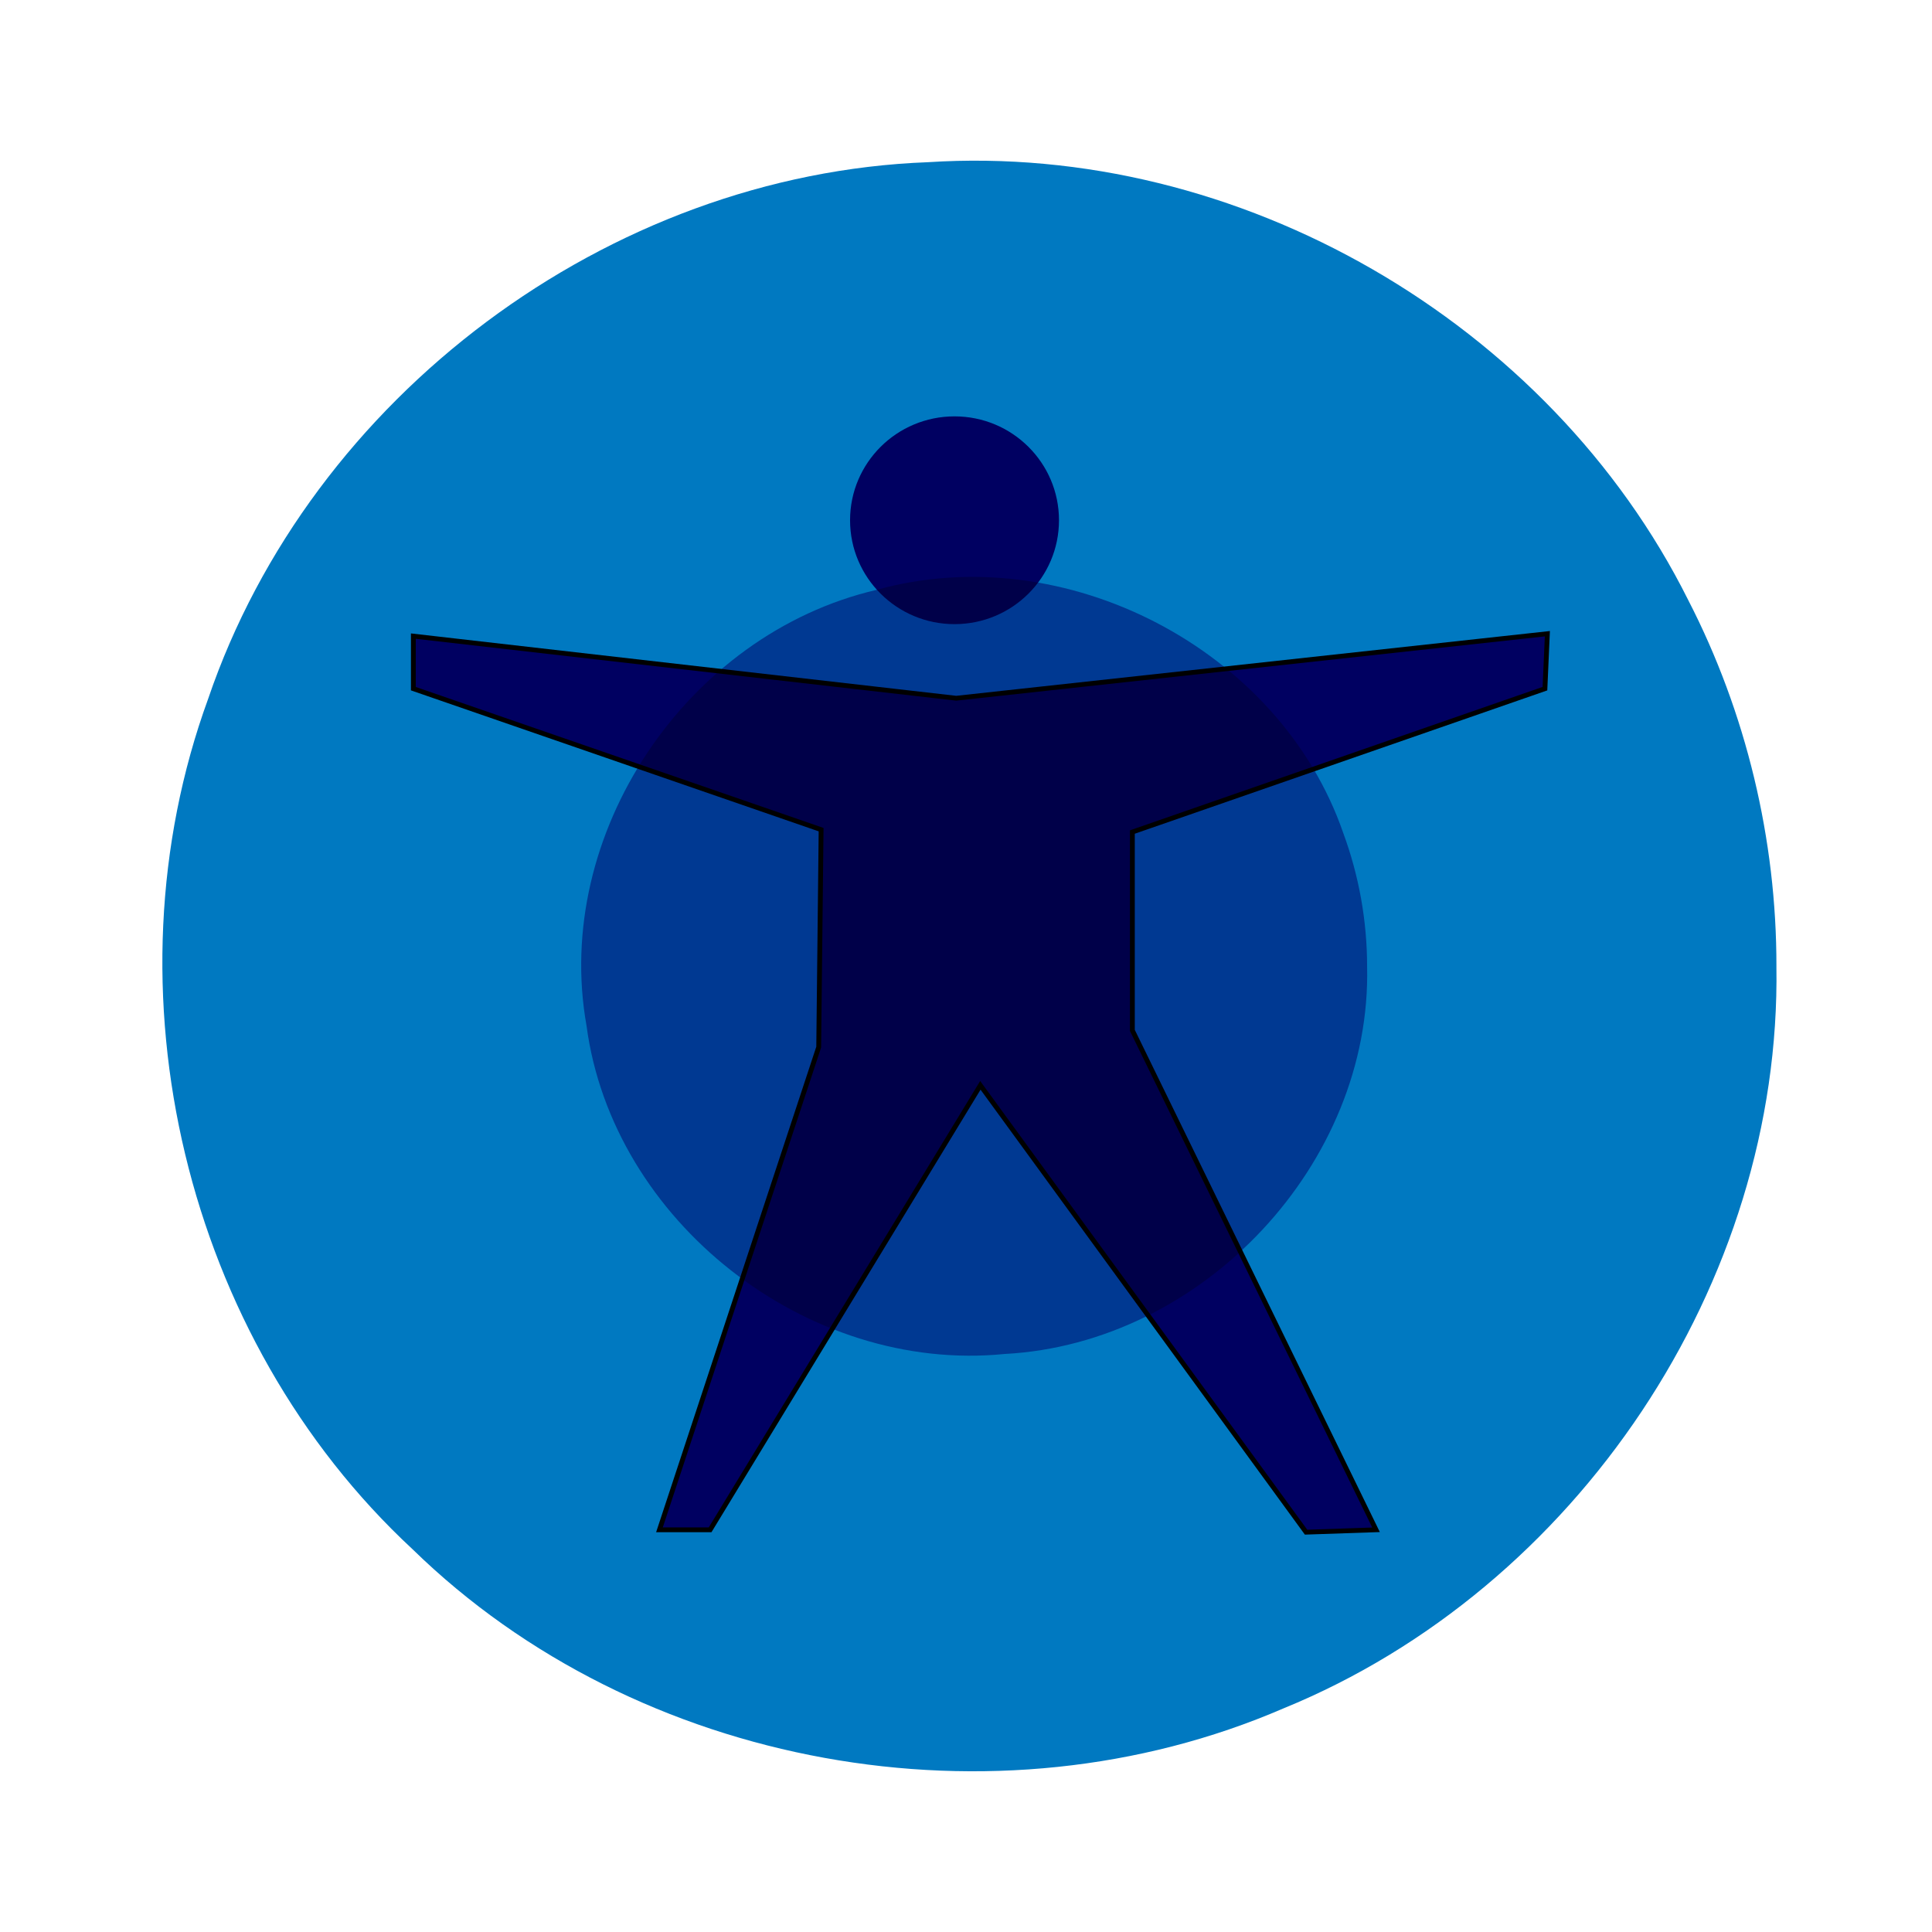 <?xml version="1.0" encoding="UTF-8" standalone="no"?>
<svg
   xmlns:dc="http://purl.org/dc/elements/1.1/"
   xmlns:cc="http://creativecommons.org/ns#"
   xmlns:rdf="http://www.w3.org/1999/02/22-rdf-syntax-ns#"
   xmlns:svg="http://www.w3.org/2000/svg"
   xmlns="http://www.w3.org/2000/svg"
   xmlns:xlink="http://www.w3.org/1999/xlink"
   xmlns:sodipodi="http://sodipodi.sourceforge.net/DTD/sodipodi-0.dtd"
   xmlns:inkscape="http://www.inkscape.org/namespaces/inkscape"
   version="1.1"
   id="svg2"
   viewBox="0 0 64 64"
   sodipodi:docname="start.svg"
   width="64"
   height="64"
   inkscape:version="0.92.4 (5da689c313, 2019-01-14)">
  <sodipodi:namedview
     pagecolor="#ffffff"
     bordercolor="#666666"
     borderopacity="1"
     objecttolerance="10"
     gridtolerance="10"
     guidetolerance="10"
     inkscape:pageopacity="0"
     inkscape:pageshadow="2"
     inkscape:window-width="3744"
     inkscape:window-height="1653"
     id="namedview33"
     showgrid="false"
     inkscape:zoom="10.429825"
     inkscape:cx="40.769911"
     inkscape:cy="9.1337977"
     inkscape:window-x="0"
     inkscape:window-y="0"
     inkscape:window-maximized="1"
     inkscape:current-layer="g943" />
  <defs
     id="defs3051">
    <style
       type="text/css"
       id="current-color-scheme">
      .ColorScheme-Text {
        color:#31363b;
      }
      .ColorScheme-Background {
        color:#eff0f1;
      }
      .ColorScheme-Highlight {
        color:#3daee9;
      }
      .ColorScheme-ViewText {
        color:#31363b;
      }
      .ColorScheme-ViewBackground {
        color:#fcfcfc;
      }
      .ColorScheme-ViewHover {
        color:#93cee9;
      }
      .ColorScheme-ViewFocus{
        color:#3daee9;
      }
      .ColorScheme-ButtonText {
        color:#31363b;
      }
      .ColorScheme-ButtonBackground {
        color:#eff0f1;
      }
      .ColorScheme-ButtonHover {
        color:#93cee9;
      }
      .ColorScheme-ButtonFocus{
        color:#3daee9;
      }
      </style>
    <radialGradient
       xlink:href="#linearGradient837"
       id="radialGradient839"
       cx="50.068"
       cy="50.011"
       fx="50.068"
       fy="50.011"
       r="48.651"
       gradientTransform="matrix(1,0,0,0.995,0,0.243)"
       gradientUnits="userSpaceOnUse" />
    <linearGradient
       id="linearGradient837">
      <stop
         style="stop-color:#ffffff;stop-opacity:1;"
         offset="0"
         id="stop833" />
      <stop
         style="stop-color:#ffffff;stop-opacity:0;"
         offset="1"
         id="stop835" />
    </linearGradient>
    <linearGradient
       xlink:href="#linearGradient836"
       id="linearGradient838"
       x1="22.357"
       y1="15.766"
       x2="41.408"
       y2="21.12"
       gradientUnits="userSpaceOnUse" />
    <linearGradient
       id="linearGradient836">
      <stop
         style="stop-color:#ffffff;stop-opacity:0.437"
         offset="0"
         id="stop832" />
      <stop
         style="stop-color:#ffffff;stop-opacity:0;"
         offset="1"
         id="stop834" />
    </linearGradient>
    <linearGradient
       xlink:href="#linearGradient1103"
       id="linearGradient1105"
       x1="70.221"
       y1="119.208"
       x2="50.225"
       y2="88.034"
       gradientUnits="userSpaceOnUse"
       gradientTransform="matrix(0.994,0,0,1.008,-0.004,0.006)" />
    <linearGradient
       id="linearGradient1103">
      <stop
         style="stop-color:#000000;stop-opacity:1;"
         offset="0"
         id="stop1099" />
      <stop
         style="stop-color:#000000;stop-opacity:0;"
         offset="1"
         id="stop1101" />
    </linearGradient>
    <radialGradient
       xlink:href="#linearGradient837"
       id="radialGradient839-3"
       cx="50.068"
       cy="50.011"
       fx="50.068"
       fy="50.011"
       r="48.651"
       gradientTransform="matrix(1,0,0,0.995,0,0.243)"
       gradientUnits="userSpaceOnUse" />
    <linearGradient
       xlink:href="#linearGradient836"
       id="linearGradient838-5"
       x1="22.357"
       y1="15.766"
       x2="41.408"
       y2="21.12"
       gradientUnits="userSpaceOnUse" />
    <linearGradient
       xlink:href="#linearGradient1103"
       id="linearGradient1105-6"
       x1="70.221"
       y1="119.208"
       x2="50.225"
       y2="88.034"
       gradientUnits="userSpaceOnUse"
       gradientTransform="matrix(0.994,0,0,1.008,-0.004,0.006)" />
    <filter
       style="color-interpolation-filters:sRGB"
       inkscape:label="Diffuse Light"
       id="filter2156">
      <feGaussianBlur
         in="SourceGraphic"
         stdDeviation="0.7"
         result="blur"
         id="feGaussianBlur2146" />
      <feDiffuseLighting
         diffuseConstant="1"
         surfaceScale="10"
         lighting-color="#ffffff"
         result="diffuse"
         id="feDiffuseLighting2150">
        <feDistantLight
           elevation="0"
           azimuth="186"
           id="feDistantLight2148" />
      </feDiffuseLighting>
      <feComposite
         k4="0"
         k3="0"
         k2="0"
         in="diffuse"
         in2="diffuse"
         operator="arithmetic"
         k1="1"
         result="composite1"
         id="feComposite2152" />
      <feComposite
         k4="0"
         k2="0"
         in="composite1"
         in2="SourceGraphic"
         k1="1"
         operator="arithmetic"
         k3="1"
         result="composite2"
         id="feComposite2154" />
    </filter>
    <filter
       style="color-interpolation-filters:sRGB"
       inkscape:label="Diffuse Light"
       id="filter2168">
      <feGaussianBlur
         in="SourceGraphic"
         stdDeviation="0.7"
         result="blur"
         id="feGaussianBlur2158" />
      <feDiffuseLighting
         diffuseConstant="1"
         surfaceScale="10"
         lighting-color="#ffffff"
         result="diffuse"
         id="feDiffuseLighting2162">
        <feDistantLight
           elevation="0"
           azimuth="186"
           id="feDistantLight2160" />
      </feDiffuseLighting>
      <feComposite
         k4="0"
         k3="0"
         k2="0"
         in="diffuse"
         in2="diffuse"
         operator="arithmetic"
         k1="1"
         result="composite1"
         id="feComposite2164" />
      <feComposite
         k4="0"
         k2="0"
         in="composite1"
         in2="SourceGraphic"
         k1="1"
         operator="arithmetic"
         k3="1"
         result="composite2"
         id="feComposite2166" />
    </filter>
    <filter
       style="color-interpolation-filters:sRGB"
       inkscape:label="Diffuse Light"
       id="filter2180">
      <feGaussianBlur
         in="SourceGraphic"
         stdDeviation="0.7"
         result="blur"
         id="feGaussianBlur2170" />
      <feDiffuseLighting
         diffuseConstant="1"
         surfaceScale="10"
         lighting-color="#ffffff"
         result="diffuse"
         id="feDiffuseLighting2174">
        <feDistantLight
           elevation="0"
           azimuth="186"
           id="feDistantLight2172" />
      </feDiffuseLighting>
      <feComposite
         k4="0"
         k3="0"
         k2="0"
         in="diffuse"
         in2="diffuse"
         operator="arithmetic"
         k1="1"
         result="composite1"
         id="feComposite2176" />
      <feComposite
         k4="0"
         k2="0"
         in="composite1"
         in2="SourceGraphic"
         k1="1"
         operator="arithmetic"
         k3="1"
         result="composite2"
         id="feComposite2178" />
    </filter>
    <filter
       style="color-interpolation-filters:sRGB"
       inkscape:label="Diffuse Light"
       id="filter2192">
      <feGaussianBlur
         in="SourceGraphic"
         stdDeviation="0.7"
         result="blur"
         id="feGaussianBlur2182" />
      <feDiffuseLighting
         diffuseConstant="1"
         surfaceScale="10"
         lighting-color="#ffffff"
         result="diffuse"
         id="feDiffuseLighting2186">
        <feDistantLight
           elevation="0"
           azimuth="186"
           id="feDistantLight2184" />
      </feDiffuseLighting>
      <feComposite
         k4="0"
         k3="0"
         k2="0"
         in="diffuse"
         in2="diffuse"
         operator="arithmetic"
         k1="1"
         result="composite1"
         id="feComposite2188" />
      <feComposite
         k4="0"
         k2="0"
         in="composite1"
         in2="SourceGraphic"
         k1="1"
         operator="arithmetic"
         k3="1"
         result="composite2"
         id="feComposite2190" />
    </filter>
    <filter
       style="color-interpolation-filters:sRGB"
       inkscape:label="Diffuse Light"
       id="filter2204">
      <feGaussianBlur
         in="SourceGraphic"
         stdDeviation="0.7"
         result="blur"
         id="feGaussianBlur2194" />
      <feDiffuseLighting
         diffuseConstant="1"
         surfaceScale="10"
         lighting-color="#ffffff"
         result="diffuse"
         id="feDiffuseLighting2198">
        <feDistantLight
           elevation="0"
           azimuth="186"
           id="feDistantLight2196" />
      </feDiffuseLighting>
      <feComposite
         k4="0"
         k3="0"
         k2="0"
         in="diffuse"
         in2="diffuse"
         operator="arithmetic"
         k1="1"
         result="composite1"
         id="feComposite2200" />
      <feComposite
         k4="0"
         k2="0"
         in="composite1"
         in2="SourceGraphic"
         k1="1"
         operator="arithmetic"
         k3="1"
         result="composite2"
         id="feComposite2202" />
    </filter>
    <filter
       style="color-interpolation-filters:sRGB"
       inkscape:label="Diffuse Light"
       id="filter2216">
      <feGaussianBlur
         in="SourceGraphic"
         stdDeviation="0.7"
         result="blur"
         id="feGaussianBlur2206" />
      <feDiffuseLighting
         diffuseConstant="1"
         surfaceScale="10"
         lighting-color="#ffffff"
         result="diffuse"
         id="feDiffuseLighting2210">
        <feDistantLight
           elevation="0"
           azimuth="186"
           id="feDistantLight2208" />
      </feDiffuseLighting>
      <feComposite
         k4="0"
         k3="0"
         k2="0"
         in="diffuse"
         in2="diffuse"
         operator="arithmetic"
         k1="1"
         result="composite1"
         id="feComposite2212" />
      <feComposite
         k4="0"
         k2="0"
         in="composite1"
         in2="SourceGraphic"
         k1="1"
         operator="arithmetic"
         k3="1"
         result="composite2"
         id="feComposite2214" />
    </filter>
    <filter
       style="color-interpolation-filters:sRGB"
       inkscape:label="Diffuse Light"
       id="filter2228">
      <feGaussianBlur
         in="SourceGraphic"
         stdDeviation="0.7"
         result="blur"
         id="feGaussianBlur2218" />
      <feDiffuseLighting
         diffuseConstant="1"
         surfaceScale="10"
         lighting-color="#ffffff"
         result="diffuse"
         id="feDiffuseLighting2222">
        <feDistantLight
           elevation="0"
           azimuth="186"
           id="feDistantLight2220" />
      </feDiffuseLighting>
      <feComposite
         k4="0"
         k3="0"
         k2="0"
         in="diffuse"
         in2="diffuse"
         operator="arithmetic"
         k1="1"
         result="composite1"
         id="feComposite2224" />
      <feComposite
         k4="0"
         k2="0"
         in="composite1"
         in2="SourceGraphic"
         k1="1"
         operator="arithmetic"
         k3="1"
         result="composite2"
         id="feComposite2226" />
    </filter>
    <filter
       inkscape:label="Button"
       inkscape:menu="Bevels"
       inkscape:menu-tooltip="Soft bevel, slightly depressed middle"
       style="color-interpolation-filters:sRGB"
       id="filter422">
      <feGaussianBlur
         stdDeviation="2.3"
         in="SourceAlpha"
         result="result0"
         id="feGaussianBlur396" />
      <feMorphology
         in="SourceAlpha"
         radius="6.6"
         result="result1"
         id="feMorphology398" />
      <feGaussianBlur
         stdDeviation="8.9"
         in="result1"
         id="feGaussianBlur400" />
      <feColorMatrix
         values="1 0 0 0 0 0 1 0 0 0 0 0 1 0 0 0 0 0 0.3 0"
         result="result91"
         id="feColorMatrix402" />
      <feComposite
         in="result0"
         operator="out"
         result="result2"
         in2="result91"
         id="feComposite404" />
      <feGaussianBlur
         stdDeviation="1.7"
         result="result4"
         id="feGaussianBlur406" />
      <feDiffuseLighting
         surfaceScale="10"
         id="feDiffuseLighting410">
        <feDistantLight
           azimuth="225"
           elevation="45"
           id="feDistantLight408" />
      </feDiffuseLighting>
      <feBlend
         in2="SourceGraphic"
         mode="multiply"
         id="feBlend412" />
      <feComposite
         in2="SourceAlpha"
         operator="in"
         result="result3"
         id="feComposite414" />
      <feSpecularLighting
         in="result4"
         surfaceScale="5"
         specularExponent="17.9"
         id="feSpecularLighting418">
        <feDistantLight
           azimuth="225"
           elevation="45"
           id="feDistantLight416" />
      </feSpecularLighting>
      <feComposite
         in2="result3"
         operator="atop"
         id="feComposite420" />
    </filter>
    <filter
       inkscape:label="Button"
       inkscape:menu="Bevels"
       inkscape:menu-tooltip="Soft bevel, slightly depressed middle"
       style="color-interpolation-filters:sRGB"
       id="filter450">
      <feGaussianBlur
         stdDeviation="2.3"
         in="SourceAlpha"
         result="result0"
         id="feGaussianBlur424" />
      <feMorphology
         in="SourceAlpha"
         radius="6.6"
         result="result1"
         id="feMorphology426" />
      <feGaussianBlur
         stdDeviation="8.9"
         in="result1"
         id="feGaussianBlur428" />
      <feColorMatrix
         values="1 0 0 0 0 0 1 0 0 0 0 0 1 0 0 0 0 0 0.3 0"
         result="result91"
         id="feColorMatrix430" />
      <feComposite
         in="result0"
         operator="out"
         result="result2"
         in2="result91"
         id="feComposite432" />
      <feGaussianBlur
         stdDeviation="1.7"
         result="result4"
         id="feGaussianBlur434" />
      <feDiffuseLighting
         surfaceScale="10"
         id="feDiffuseLighting438">
        <feDistantLight
           azimuth="225"
           elevation="45"
           id="feDistantLight436" />
      </feDiffuseLighting>
      <feBlend
         in2="SourceGraphic"
         mode="multiply"
         id="feBlend440" />
      <feComposite
         in2="SourceAlpha"
         operator="in"
         result="result3"
         id="feComposite442" />
      <feSpecularLighting
         in="result4"
         surfaceScale="5"
         specularExponent="17.9"
         id="feSpecularLighting446">
        <feDistantLight
           azimuth="225"
           elevation="45"
           id="feDistantLight444" />
      </feSpecularLighting>
      <feComposite
         in2="result3"
         operator="atop"
         id="feComposite448" />
    </filter>
    <filter
       inkscape:label="Button"
       inkscape:menu="Bevels"
       inkscape:menu-tooltip="Soft bevel, slightly depressed middle"
       style="color-interpolation-filters:sRGB"
       id="filter478">
      <feGaussianBlur
         stdDeviation="2.3"
         in="SourceAlpha"
         result="result0"
         id="feGaussianBlur452" />
      <feMorphology
         in="SourceAlpha"
         radius="6.6"
         result="result1"
         id="feMorphology454" />
      <feGaussianBlur
         stdDeviation="8.9"
         in="result1"
         id="feGaussianBlur456" />
      <feColorMatrix
         values="1 0 0 0 0 0 1 0 0 0 0 0 1 0 0 0 0 0 0.3 0"
         result="result91"
         id="feColorMatrix458" />
      <feComposite
         in="result0"
         operator="out"
         result="result2"
         in2="result91"
         id="feComposite460" />
      <feGaussianBlur
         stdDeviation="1.7"
         result="result4"
         id="feGaussianBlur462" />
      <feDiffuseLighting
         surfaceScale="10"
         id="feDiffuseLighting466">
        <feDistantLight
           azimuth="225"
           elevation="45"
           id="feDistantLight464" />
      </feDiffuseLighting>
      <feBlend
         in2="SourceGraphic"
         mode="multiply"
         id="feBlend468" />
      <feComposite
         in2="SourceAlpha"
         operator="in"
         result="result3"
         id="feComposite470" />
      <feSpecularLighting
         in="result4"
         surfaceScale="5"
         specularExponent="17.9"
         id="feSpecularLighting474">
        <feDistantLight
           azimuth="225"
           elevation="45"
           id="feDistantLight472" />
      </feSpecularLighting>
      <feComposite
         in2="result3"
         operator="atop"
         id="feComposite476" />
    </filter>
    <filter
       inkscape:label="Button"
       inkscape:menu="Bevels"
       inkscape:menu-tooltip="Soft bevel, slightly depressed middle"
       style="color-interpolation-filters:sRGB"
       id="filter506">
      <feGaussianBlur
         stdDeviation="2.3"
         in="SourceAlpha"
         result="result0"
         id="feGaussianBlur480" />
      <feMorphology
         in="SourceAlpha"
         radius="6.6"
         result="result1"
         id="feMorphology482" />
      <feGaussianBlur
         stdDeviation="8.9"
         in="result1"
         id="feGaussianBlur484" />
      <feColorMatrix
         values="1 0 0 0 0 0 1 0 0 0 0 0 1 0 0 0 0 0 0.3 0"
         result="result91"
         id="feColorMatrix486" />
      <feComposite
         in="result0"
         operator="out"
         result="result2"
         in2="result91"
         id="feComposite488" />
      <feGaussianBlur
         stdDeviation="1.7"
         result="result4"
         id="feGaussianBlur490" />
      <feDiffuseLighting
         surfaceScale="10"
         id="feDiffuseLighting494">
        <feDistantLight
           azimuth="225"
           elevation="45"
           id="feDistantLight492" />
      </feDiffuseLighting>
      <feBlend
         in2="SourceGraphic"
         mode="multiply"
         id="feBlend496" />
      <feComposite
         in2="SourceAlpha"
         operator="in"
         result="result3"
         id="feComposite498" />
      <feSpecularLighting
         in="result4"
         surfaceScale="5"
         specularExponent="17.9"
         id="feSpecularLighting502">
        <feDistantLight
           azimuth="225"
           elevation="45"
           id="feDistantLight500" />
      </feSpecularLighting>
      <feComposite
         in2="result3"
         operator="atop"
         id="feComposite504" />
    </filter>
    <filter
       inkscape:label="Button"
       inkscape:menu="Bevels"
       inkscape:menu-tooltip="Soft bevel, slightly depressed middle"
       style="color-interpolation-filters:sRGB"
       id="filter534">
      <feGaussianBlur
         stdDeviation="2.3"
         in="SourceAlpha"
         result="result0"
         id="feGaussianBlur508" />
      <feMorphology
         in="SourceAlpha"
         radius="6.6"
         result="result1"
         id="feMorphology510" />
      <feGaussianBlur
         stdDeviation="8.9"
         in="result1"
         id="feGaussianBlur512" />
      <feColorMatrix
         values="1 0 0 0 0 0 1 0 0 0 0 0 1 0 0 0 0 0 0.3 0"
         result="result91"
         id="feColorMatrix514" />
      <feComposite
         in="result0"
         operator="out"
         result="result2"
         in2="result91"
         id="feComposite516" />
      <feGaussianBlur
         stdDeviation="1.7"
         result="result4"
         id="feGaussianBlur518" />
      <feDiffuseLighting
         surfaceScale="10"
         id="feDiffuseLighting522">
        <feDistantLight
           azimuth="225"
           elevation="45"
           id="feDistantLight520" />
      </feDiffuseLighting>
      <feBlend
         in2="SourceGraphic"
         mode="multiply"
         id="feBlend524" />
      <feComposite
         in2="SourceAlpha"
         operator="in"
         result="result3"
         id="feComposite526" />
      <feSpecularLighting
         in="result4"
         surfaceScale="5"
         specularExponent="17.9"
         id="feSpecularLighting530">
        <feDistantLight
           azimuth="225"
           elevation="45"
           id="feDistantLight528" />
      </feSpecularLighting>
      <feComposite
         in2="result3"
         operator="atop"
         id="feComposite532" />
    </filter>
    <filter
       inkscape:label="Button"
       inkscape:menu="Bevels"
       inkscape:menu-tooltip="Soft bevel, slightly depressed middle"
       style="color-interpolation-filters:sRGB"
       id="filter562">
      <feGaussianBlur
         stdDeviation="2.3"
         in="SourceAlpha"
         result="result0"
         id="feGaussianBlur536" />
      <feMorphology
         in="SourceAlpha"
         radius="6.6"
         result="result1"
         id="feMorphology538" />
      <feGaussianBlur
         stdDeviation="8.9"
         in="result1"
         id="feGaussianBlur540" />
      <feColorMatrix
         values="1 0 0 0 0 0 1 0 0 0 0 0 1 0 0 0 0 0 0.3 0"
         result="result91"
         id="feColorMatrix542" />
      <feComposite
         in="result0"
         operator="out"
         result="result2"
         in2="result91"
         id="feComposite544" />
      <feGaussianBlur
         stdDeviation="1.7"
         result="result4"
         id="feGaussianBlur546" />
      <feDiffuseLighting
         surfaceScale="10"
         id="feDiffuseLighting550">
        <feDistantLight
           azimuth="225"
           elevation="45"
           id="feDistantLight548" />
      </feDiffuseLighting>
      <feBlend
         in2="SourceGraphic"
         mode="multiply"
         id="feBlend552" />
      <feComposite
         in2="SourceAlpha"
         operator="in"
         result="result3"
         id="feComposite554" />
      <feSpecularLighting
         in="result4"
         surfaceScale="5"
         specularExponent="17.9"
         id="feSpecularLighting558">
        <feDistantLight
           azimuth="225"
           elevation="45"
           id="feDistantLight556" />
      </feSpecularLighting>
      <feComposite
         in2="result3"
         operator="atop"
         id="feComposite560" />
    </filter>
    <filter
       inkscape:label="Button"
       inkscape:menu="Bevels"
       inkscape:menu-tooltip="Soft bevel, slightly depressed middle"
       style="color-interpolation-filters:sRGB"
       id="filter590">
      <feGaussianBlur
         stdDeviation="2.3"
         in="SourceAlpha"
         result="result0"
         id="feGaussianBlur564" />
      <feMorphology
         in="SourceAlpha"
         radius="6.6"
         result="result1"
         id="feMorphology566" />
      <feGaussianBlur
         stdDeviation="8.9"
         in="result1"
         id="feGaussianBlur568" />
      <feColorMatrix
         values="1 0 0 0 0 0 1 0 0 0 0 0 1 0 0 0 0 0 0.3 0"
         result="result91"
         id="feColorMatrix570" />
      <feComposite
         in="result0"
         operator="out"
         result="result2"
         in2="result91"
         id="feComposite572" />
      <feGaussianBlur
         stdDeviation="1.7"
         result="result4"
         id="feGaussianBlur574" />
      <feDiffuseLighting
         surfaceScale="10"
         id="feDiffuseLighting578">
        <feDistantLight
           azimuth="225"
           elevation="45"
           id="feDistantLight576" />
      </feDiffuseLighting>
      <feBlend
         in2="SourceGraphic"
         mode="multiply"
         id="feBlend580" />
      <feComposite
         in2="SourceAlpha"
         operator="in"
         result="result3"
         id="feComposite582" />
      <feSpecularLighting
         in="result4"
         surfaceScale="5"
         specularExponent="17.9"
         id="feSpecularLighting586">
        <feDistantLight
           azimuth="225"
           elevation="45"
           id="feDistantLight584" />
      </feSpecularLighting>
      <feComposite
         in2="result3"
         operator="atop"
         id="feComposite588" />
    </filter>
  </defs>
  <g
     id="g77"
     transform="translate(0,32)" />
  <g
     transform="matrix(0.471,0,0,0.48,8.462,7.994)"
     id="g943">
    <g
       id="g1100"
       transform="matrix(0.878,0,0,0.857,-50.579,-4.666)">
      <path
         style="display:inline;fill:#0079c1;stroke-width:1;filter:url(#filter590)"
         inkscape:connector-curvature="0"
         id="path2"
         d="M 99.987,50.005 C 100.297,69.669 87.618,88.633 69.449,96.075 51.6,103.806 29.431,99.825 15.501,86.202 1.393,73.09 -3.757,51.485 2.83,33.391 9.199,14.637 27.611,0.818 47.42,0.075 66.679,-1.17 85.918,9.996 94.518,27.25 c 3.6,7.002 5.48,14.873 5.47,22.755 z"
         transform="matrix(1.293,0,0,1.297,50.16,-1.024)" />
      <path
         style="display:inline;fill:#ffffff;stroke-width:1;filter:url(#filter562)"
         inkscape:connector-curvature="0"
         id="path4"
         d="m 33.62,67.868 c 0.56,-12.293 1.13,-24.575 1.7,-36.868 -3.77,-3.431 -7.54,-6.861 -11.299,-10.292 -1.78,0.18 -2.8,2.431 -4.25,3.491 -1.64,1.13 -2.61,2.761 -0.89,4.341 1.69,2.791 3.39,5.581 5.08,8.372 -1.82,2.571 -1.64,6.811 -5.62,6.491 -2.83,0.69 -5.81,1.01 -8.555,1.94 -0.246,2.681 -0.254,5.541 0,8.222 3.645,1.23 7.525,1.89 11.264,2.901 0.31,3.411 4.25,6.541 0.96,9.372 -1.52,2.501 -3.42,4.841 -4.7,7.452 1.72,2.07 3.73,4.091 5.81,5.821 2.11,-1.46 3.66,-3.911 5.55,-5.761 1.65,-1.83 3.3,-3.651 4.96,-5.481 z"
         transform="matrix(1.303,0,0,1.297,50.067,-1.024)" />
      <path
         style="display:inline;fill:#ffffff;stroke-width:1;filter:url(#filter534)"
         inkscape:connector-curvature="0"
         id="path6"
         d="m 42.2,27.05 c 10.529,6.451 21.049,12.913 31.578,19.364 4.94,-1.08 9.88,-2.17 14.819,-3.251 0.77,-1.61 -0.61,-3.651 -0.77,-5.441 -0.11,-1.98 -1,-3.661 -3.24,-3.011 -3.27,0 -6.53,0 -9.8,0 -1.25,-2.901 -4.96,-4.951 -2.63,-8.172 0.88,-2.791 2.17,-5.501 2.8,-8.322 -2.17,-1.61 -4.6,-3.101 -7.03,-4.281 -2.94,2.471 -5.52,5.441 -8.32,8.112 -3.08,-1.5 -7.8,0.24 -8.51,-4.041 -1.35,-2.601 -2.36,-5.441 -3.92,-7.892 -2.66,0.39 -5.44,1.06 -7.99,1.94 0.12,3.061 1.25,6.181 1.77,9.262 0.41,1.91 0.83,3.831 1.24,5.741 z"
         transform="matrix(1.303,0,0,1.297,50.067,-1.024)" />
      <path
         style="display:inline;fill:#ffffff;stroke-width:1;filter:url(#filter506)"
         inkscape:connector-curvature="0"
         id="path8"
         d="m 73.159,55.116 c -10.619,5.831 -21.239,11.653 -31.858,17.474 -1.29,4.861 -2.57,9.722 -3.86,14.593 1.04,1.45 3.5,1.21 5.14,1.94 1.8,0.85 3.7,0.88 4.21,-1.4 1.57,-2.861 3.14,-5.721 4.71,-8.582 3.14,0.29 6.73,-1.98 8.44,1.63 2.01,2.1 3.77,4.541 5.95,6.441 2.44,-1.12 4.92,-2.541 7.12,-4.091 -0.75,-3.771 -2.11,-7.472 -3.1,-11.212 2.79,-1.97 3.54,-6.942 7.63,-5.511 2.93,0.1 5.91,0.54 8.81,0.36 0.93,-2.531 1.68,-5.281 2.14,-7.942 -2.32,-1.12 -5.21,-1.26 -7.75,-2 -2.53,-0.56 -5.06,-1.13 -7.58,-1.7 z"
         transform="matrix(1.303,0,0,1.297,50.067,-1.024)" />
      <path
         style="display:inline;fill:#0079c1;stroke-width:1;filter:url(#filter478)"
         inkscape:connector-curvature="0"
         id="path10"
         d="m 74.128,50.005 c 0.29,12.223 -10.08,23.415 -22.279,24.065 -12.169,1.23 -24.119,-8.262 -25.709,-20.384 -2.1,-11.853 6.12,-24.295 17.819,-27.056 11.599,-3.261 24.799,3.691 28.699,15.083 0.97,2.651 1.47,5.471 1.47,8.292 z"
         transform="matrix(1.303,0,0,1.297,50.067,-1.024)" />
      <ellipse
         ry="6.45"
         rx="6.422"
         cy="22.306"
         cx="48.764"
         id="path4553"
         style="display:inline;fill:#000080;stroke-width:0.278;filter:url(#filter450)"
         transform="matrix(1.303,0,0,1.297,50.067,-1.024)" />
      <path
         inkscape:connector-curvature="0"
         id="path4557"
         d="M 85.21,29.35 85.061,32.763 59.697,41.664 V 53.979 L 74.678,84.987 70.376,85.135 50.352,57.391 33.739,84.987 H 30.624 L 40.414,55.017 40.562,41.516 15.494,32.763 V 29.499 l 33.374,3.857 z"
         style="display:inline;fill:#000080;stroke:#000000;stroke-width:0.297px;stroke-linecap:butt;stroke-linejoin:miter;stroke-opacity:1;filter:url(#filter422)"
         transform="matrix(1.303,0,0,1.297,50.067,-1.024)" />
    </g>
  </g>
</svg>
